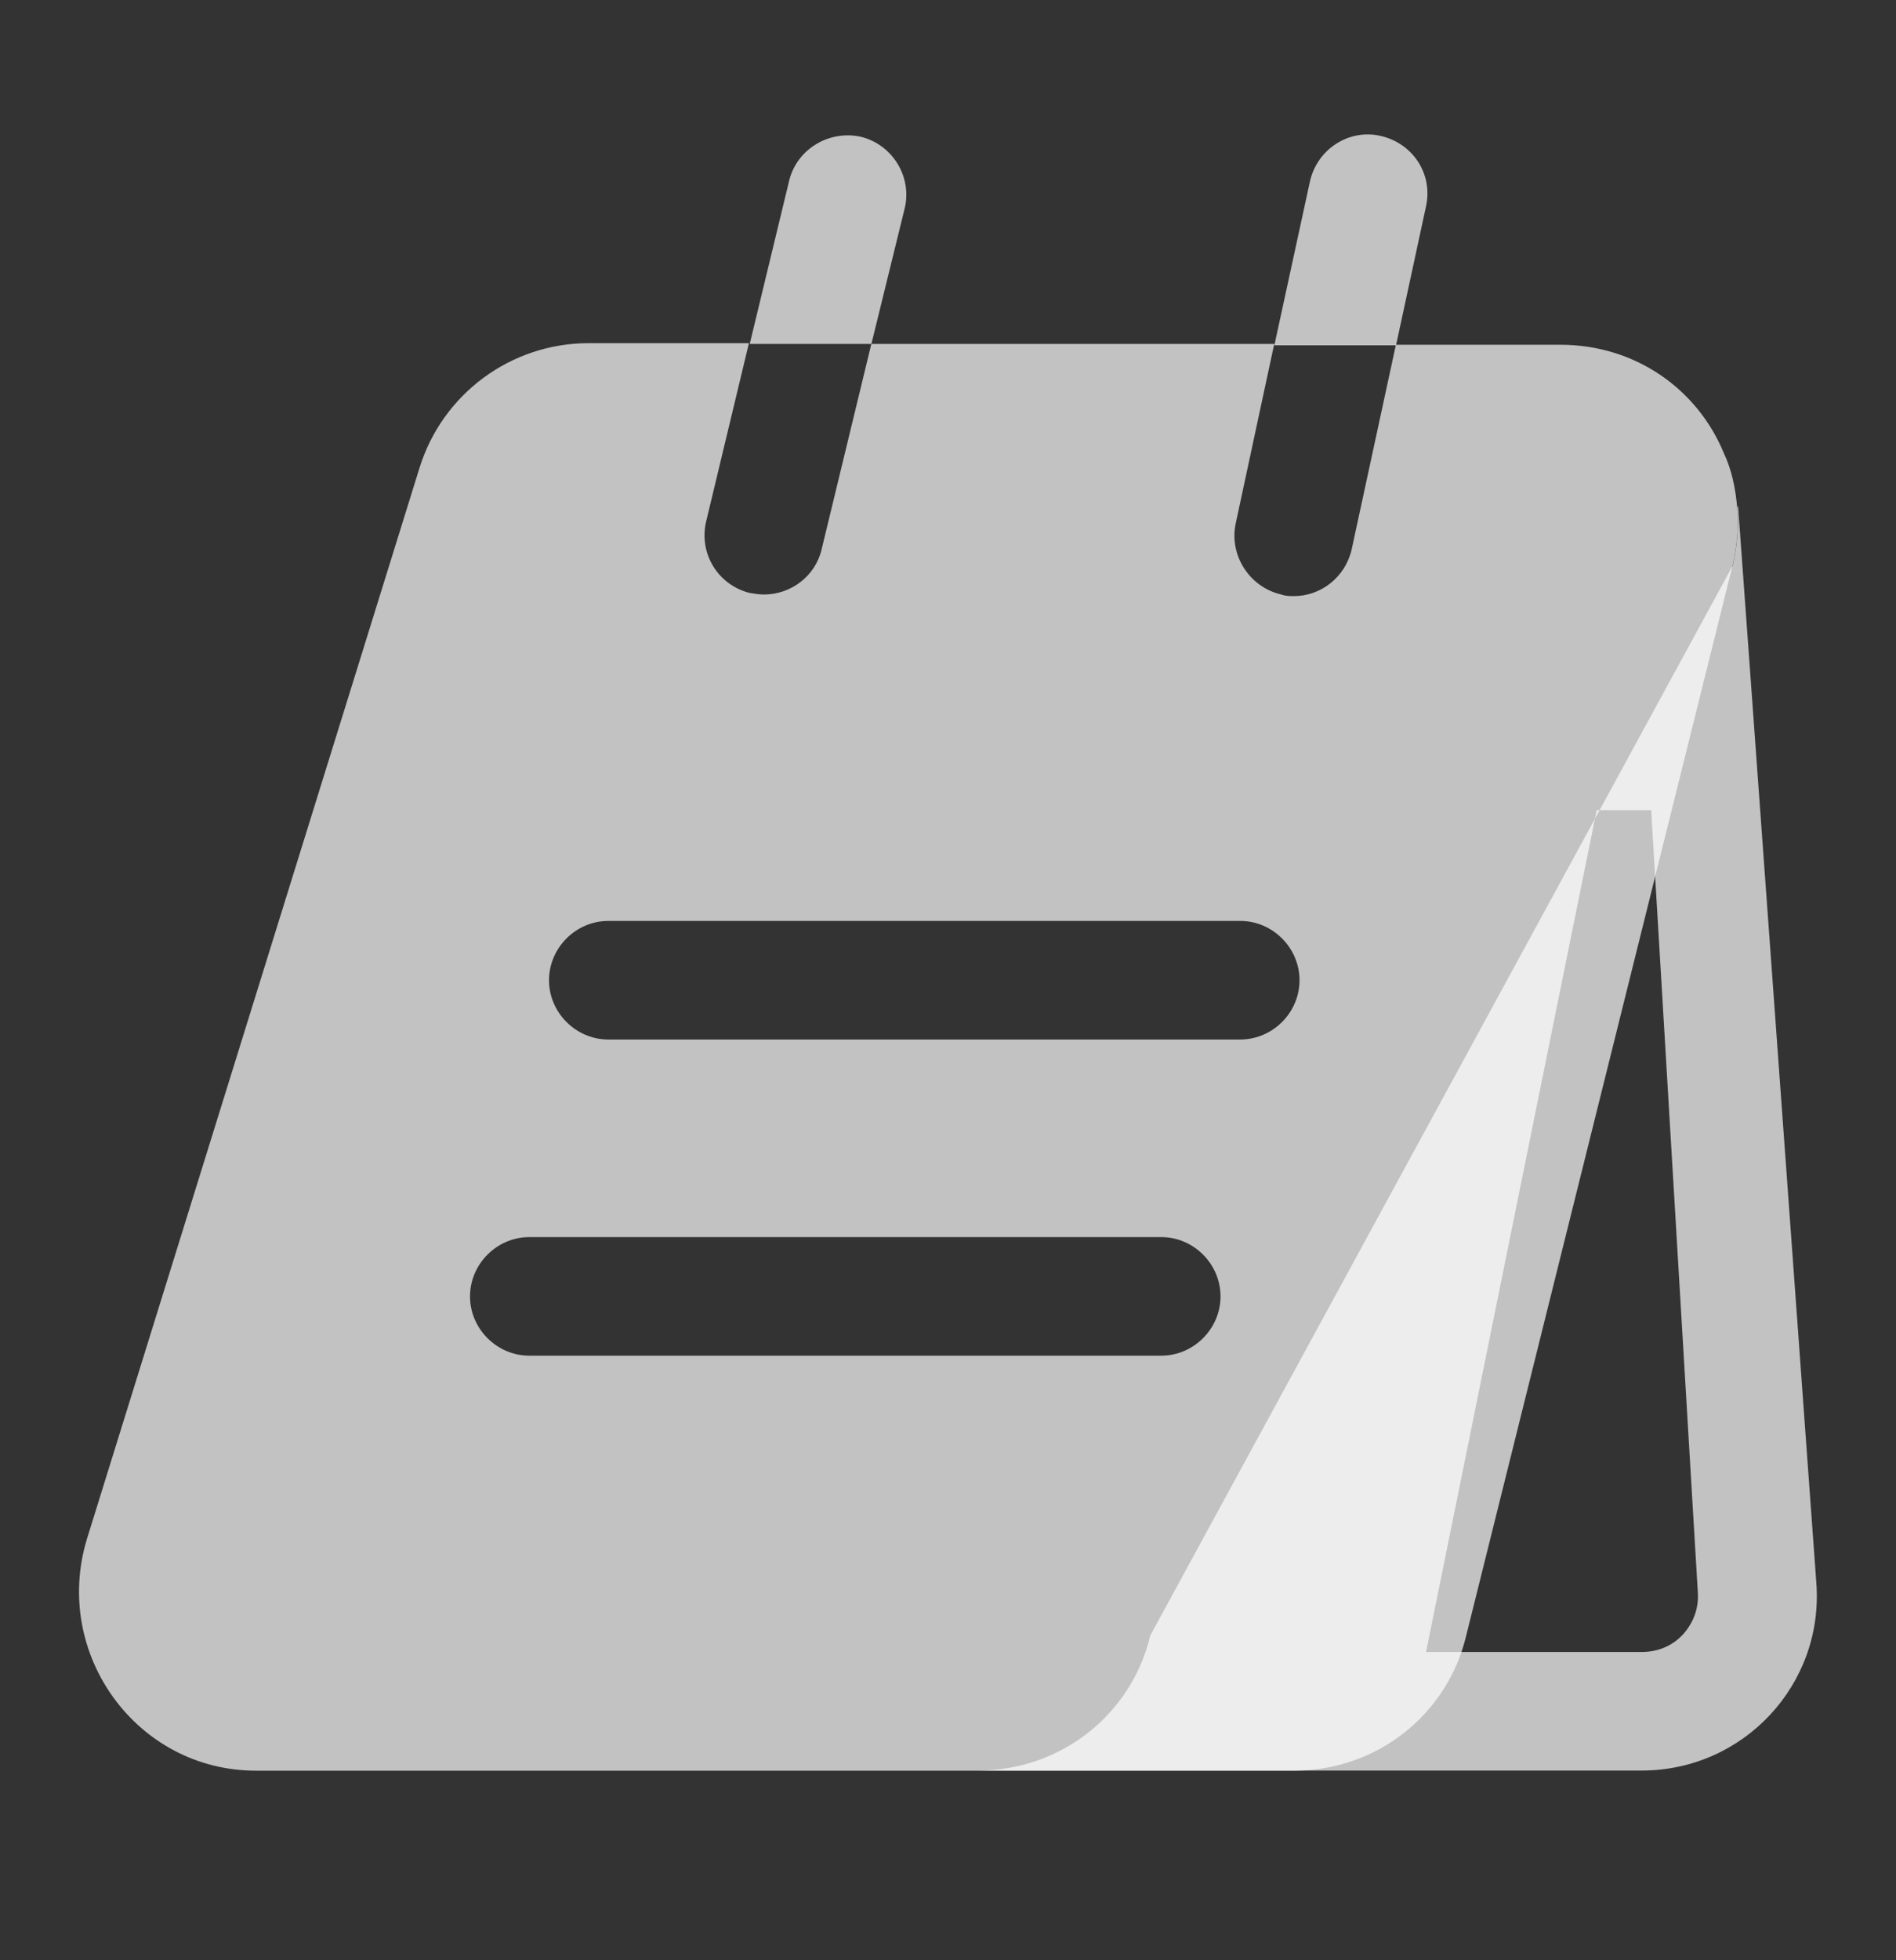 <svg xmlns="http://www.w3.org/2000/svg" width="30" height="31" viewBox="0 0 30 31" fill="none">
  <rect x="0" y="0" width="30" height="31" fill="#333333" stroke="none"/>
  <path d="M26.126 12.812L26.864 25.175C26.889 25.512 26.726 25.738 26.639 25.837C26.539 25.95 26.326 26.125 25.976 26.125H22.564L25.264 12.812H26.126ZM27.501 8L27.489 8.025C27.514 8.325 27.489 8.637 27.414 8.95L18.201 25.863C17.901 27.125 16.776 28 15.476 28H25.976C27.589 28 28.864 26.637 28.739 25.025L27.501 8Z" fill="white" fill-opacity="0.7"/>
  <path d="M14.313 3.302C14.438 2.802 14.125 2.289 13.625 2.164C13.125 2.052 12.613 2.352 12.488 2.852L11.863 5.439H13.788L14.313 3.302Z" fill="white" fill-opacity="0.7"/>
  <path d="M22.564 3.261C22.676 2.748 22.351 2.261 21.839 2.148C21.339 2.036 20.839 2.361 20.726 2.873L20.164 5.461H22.089L22.564 3.261Z" fill="white" fill-opacity="0.7"/>
  <path d="M27.275 7.164C26.862 6.164 25.887 5.452 24.687 5.452H22.087L21.387 8.689C21.287 9.127 20.9 9.427 20.475 9.427C20.412 9.427 20.337 9.427 20.275 9.402C19.775 9.289 19.45 8.789 19.55 8.289L20.162 5.439H13.787L13 8.689C12.9 9.114 12.512 9.402 12.087 9.402C12.012 9.402 11.937 9.389 11.862 9.377C11.362 9.252 11.05 8.752 11.175 8.239L11.85 5.427H9.312C8.087 5.427 7 6.227 6.637 7.402L1.375 24.339C0.825 26.152 2.162 28.002 4.05 28.002H20.475C21.775 28.002 22.9 27.127 23.2 25.864L27.412 8.952C27.487 8.639 27.512 8.327 27.487 8.027C27.462 7.727 27.4 7.427 27.275 7.164ZM18.375 21.439H8.375C7.862 21.439 7.437 21.014 7.437 20.502C7.437 19.989 7.862 19.564 8.375 19.564H18.375C18.887 19.564 19.312 19.989 19.312 20.502C19.312 21.014 18.887 21.439 18.375 21.439ZM19.625 16.439H9.625C9.112 16.439 8.687 16.014 8.687 15.502C8.687 14.989 9.112 14.564 9.625 14.564H19.625C20.137 14.564 20.562 14.989 20.562 15.502C20.562 16.014 20.137 16.439 19.625 16.439Z" fill="white" fill-opacity="0.7"/>
</svg>